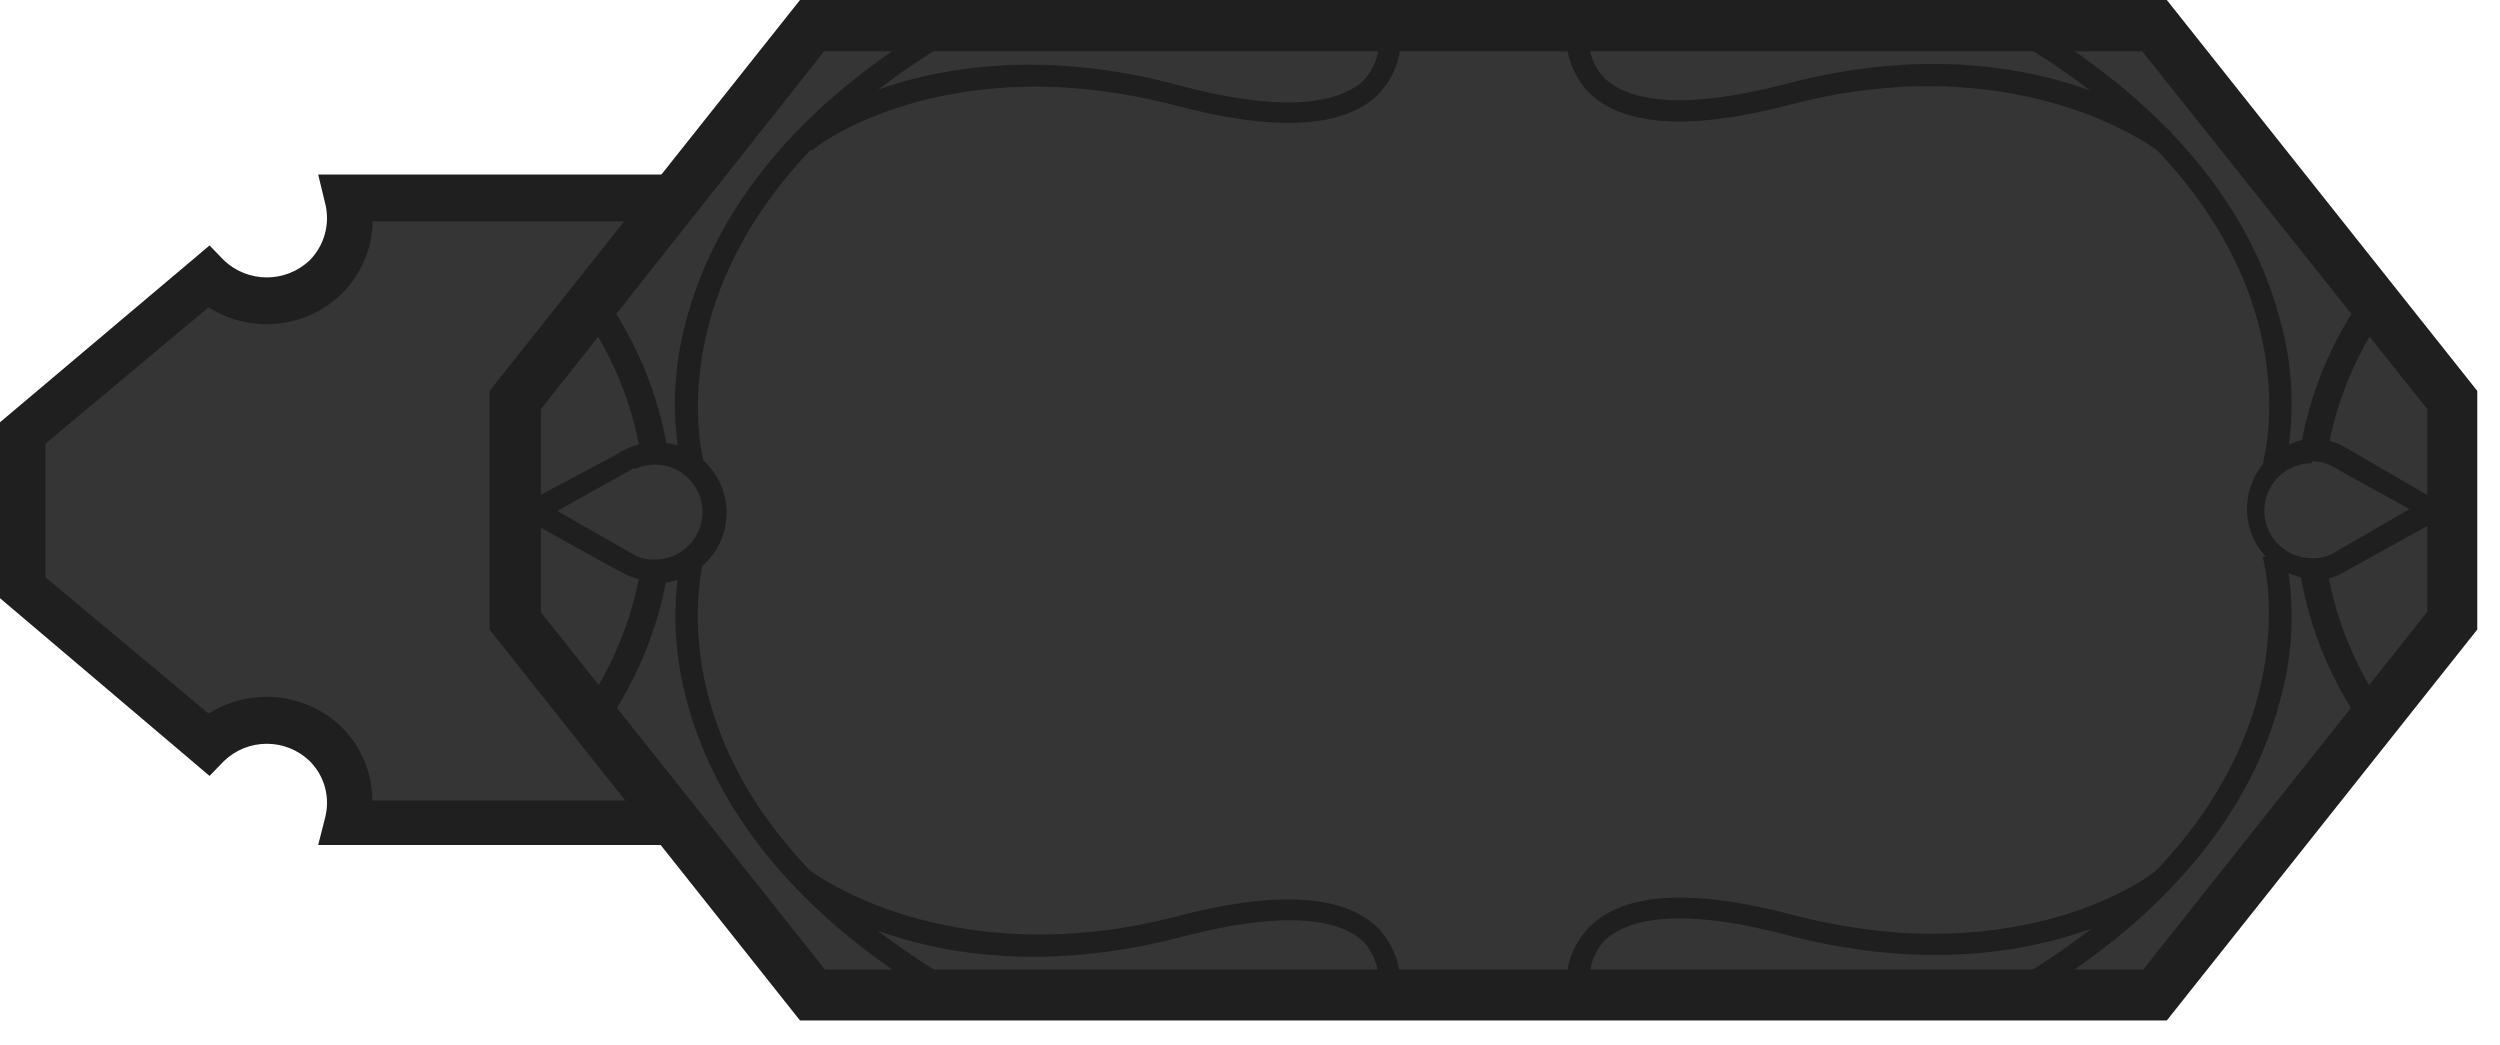 <svg width="55" height="23" viewBox="0 0 55 23" fill="none" xmlns="http://www.w3.org/2000/svg">
<g clip-path="url(#clip0_121_4442)">
<path d="M29.74 6.08C29.456 6.359 29.089 6.538 28.694 6.589C28.3 6.64 27.899 6.562 27.553 6.365C27.207 6.168 26.935 5.864 26.777 5.499C26.62 5.133 26.585 4.727 26.68 4.34H7.68C7.801 4.737 7.782 5.163 7.627 5.548C7.473 5.933 7.191 6.253 6.829 6.456C6.468 6.659 6.048 6.732 5.638 6.664C5.229 6.596 4.856 6.39 4.58 6.08L0.5 9.52V12.93L4.58 16.37C4.861 16.083 5.23 15.896 5.628 15.84C6.026 15.784 6.431 15.862 6.781 16.061C7.13 16.259 7.404 16.568 7.559 16.939C7.715 17.31 7.743 17.721 7.64 18.11H26.64C26.546 17.723 26.58 17.317 26.737 16.951C26.895 16.586 27.167 16.282 27.513 16.085C27.859 15.888 28.26 15.809 28.654 15.861C29.049 15.912 29.416 16.091 29.7 16.37L33.78 12.93V9.52L29.74 6.08Z" fill="#353535"/>
<path d="M8.19 17.61H26.13C26.132 17.006 26.373 16.427 26.8 16C27.185 15.628 27.685 15.396 28.218 15.341C28.751 15.287 29.287 15.413 29.74 15.7L33.32 12.7V9.76L29.74 6.76C29.287 7.047 28.751 7.173 28.218 7.119C27.685 7.064 27.185 6.832 26.8 6.46C26.378 6.038 26.137 5.467 26.13 4.87H8.2C8.189 5.468 7.945 6.039 7.52 6.46C7.137 6.833 6.639 7.066 6.107 7.12C5.575 7.175 5.041 7.048 4.59 6.76L1 9.76V12.7L4.59 15.7C5.041 15.414 5.576 15.288 6.107 15.342C6.638 15.397 7.136 15.628 7.52 16C7.943 16.422 8.184 16.993 8.19 17.59V17.61ZM27.33 18.59H7L7.15 18C7.209 17.779 7.209 17.546 7.15 17.324C7.09 17.103 6.973 16.901 6.81 16.74C6.557 16.498 6.22 16.363 5.87 16.363C5.52 16.363 5.183 16.498 4.93 16.74L4.61 17.07L0 13.16V9.29L4.61 5.4L4.93 5.73C5.184 5.97 5.521 6.103 5.87 6.103C6.219 6.103 6.556 5.97 6.81 5.73C6.973 5.566 7.09 5.363 7.149 5.14C7.209 4.918 7.209 4.683 7.15 4.46L7 3.84H27.33L27.17 4.46C27.11 4.681 27.109 4.915 27.169 5.136C27.229 5.358 27.346 5.559 27.51 5.72C27.763 5.962 28.1 6.097 28.45 6.097C28.8 6.097 29.137 5.962 29.39 5.72L29.72 5.39L34.32 9.28V13.15L29.72 17.04L29.39 16.71C29.137 16.468 28.8 16.333 28.45 16.333C28.1 16.333 27.763 16.468 27.51 16.71C27.342 16.874 27.222 17.081 27.162 17.308C27.102 17.535 27.105 17.774 27.17 18L27.33 18.59Z" fill="#1F1F1F"/>
<path d="M53.94 13.66V8.79L47.4 0.56H17.87L11.34 8.79L11.33 13.66L17.87 21.89H47.4L53.94 13.66Z" fill="#353535"/>
<path d="M18.15 21.33H47.15L53.4 13.46V9L47.13 1.13H18.13L11.9 9V13.47L18.15 21.33ZM47.67 22.45H17.6L10.77 13.85V8.6L17.6 0H47.67L54.5 8.6V13.85L47.67 22.45Z" fill="#1F1F1F"/>
<path d="M13.29 16L12.8 15.65C13.711 14.364 14.201 12.826 14.201 11.25C14.201 9.674 13.711 8.136 12.8 6.85L13.29 6.5C14.272 7.889 14.799 9.549 14.799 11.25C14.799 12.951 14.272 14.611 13.29 16Z" fill="#1F1F1F"/>
<path d="M13.89 12.43C14.056 12.495 14.232 12.529 14.41 12.53C14.59 12.546 14.771 12.524 14.941 12.466C15.112 12.408 15.269 12.316 15.402 12.194C15.535 12.072 15.641 11.924 15.714 11.759C15.786 11.594 15.824 11.415 15.824 11.235C15.824 11.055 15.786 10.876 15.714 10.711C15.641 10.546 15.535 10.398 15.402 10.276C15.269 10.155 15.112 10.062 14.941 10.004C14.771 9.946 14.59 9.924 14.41 9.94C14.231 9.94 14.054 9.977 13.89 10.05H13.8L13.68 10.12L11.74 11.19L13.68 12.26L13.8 12.32L13.89 12.43Z" fill="#353535"/>
<path d="M12.26 11.24L14.01 12.24C14.137 12.29 14.273 12.314 14.41 12.31C14.687 12.31 14.953 12.2 15.149 12.004C15.345 11.808 15.455 11.542 15.455 11.265C15.455 10.988 15.345 10.722 15.149 10.526C14.953 10.33 14.687 10.22 14.41 10.22C14.265 10.219 14.122 10.25 13.99 10.31H13.92L13.82 10.37L12.26 11.24ZM14.41 12.78C14.196 12.781 13.985 12.737 13.79 12.65L13.68 12.59L13.54 12.52L11.23 11.24L13.56 10L13.65 9.94L13.77 9.88C13.981 9.78 14.212 9.729 14.445 9.73C14.679 9.732 14.909 9.786 15.119 9.889C15.328 9.992 15.512 10.141 15.656 10.325C15.8 10.509 15.9 10.723 15.95 10.952C15.999 11.18 15.996 11.416 15.942 11.643C15.887 11.87 15.782 12.082 15.634 12.263C15.486 12.443 15.299 12.588 15.087 12.686C14.875 12.785 14.643 12.834 14.41 12.83" fill="#1F1F1F"/>
<path d="M15 10.33C14.76 9.203 14.805 8.035 15.13 6.93C15.62 5.16 17 2.57 20.86 0.35L21.11 0.78C14.11 4.85 15.43 9.98 15.49 10.19L15 10.33Z" fill="#1F1F1F"/>
<path d="M20.86 22.11C17.01 19.88 15.62 17.29 15.14 15.52C14.815 14.415 14.77 13.246 15.01 12.12L15.5 12.26C15.43 12.47 14.07 17.6 21.11 21.67L20.86 22.11Z" fill="#1F1F1F"/>
<path d="M30.79 21.94L30.3 21.84C30.343 21.643 30.337 21.439 30.285 21.244C30.233 21.049 30.135 20.869 30 20.72C29.57 20.31 28.53 19.95 26 20.61C20.69 22 17.66 19.66 17.54 19.56L17.85 19.17C17.85 19.17 20.85 21.45 25.85 20.17C28.04 19.59 29.54 19.67 30.3 20.4C30.501 20.605 30.65 20.856 30.733 21.131C30.817 21.406 30.833 21.697 30.78 21.98" fill="#1F1F1F"/>
<path d="M52 16C51.018 14.611 50.491 12.951 50.491 11.25C50.491 9.549 51.018 7.889 52 6.5L52.49 6.85C51.578 8.136 51.089 9.674 51.089 11.25C51.089 12.826 51.578 14.364 52.49 15.65L52 16Z" fill="#1F1F1F"/>
<path d="M51.38 12.43C51.214 12.495 51.038 12.529 50.86 12.53C50.536 12.502 50.235 12.353 50.015 12.113C49.796 11.873 49.674 11.56 49.674 11.235C49.674 10.91 49.796 10.597 50.015 10.357C50.235 10.117 50.536 9.968 50.86 9.94C51.039 9.94 51.216 9.977 51.38 10.05H51.47C51.513 10.067 51.554 10.091 51.59 10.12L53.53 11.19L51.59 12.26C51.553 12.286 51.513 12.306 51.47 12.32L51.38 12.43Z" fill="#353535"/>
<path d="M50.86 10.19C50.583 10.19 50.317 10.3 50.121 10.496C49.925 10.692 49.815 10.958 49.815 11.235C49.815 11.512 49.925 11.778 50.121 11.974C50.317 12.17 50.583 12.28 50.86 12.28C51.004 12.284 51.148 12.257 51.28 12.2L53.01 11.2L51.47 10.35C51.448 10.326 51.421 10.309 51.39 10.3L51.26 10.23C51.134 10.176 50.998 10.149 50.86 10.15V10.19ZM50.86 12.74C50.472 12.709 50.109 12.532 49.845 12.246C49.581 11.96 49.434 11.585 49.434 11.195C49.434 10.806 49.581 10.43 49.845 10.144C50.109 9.858 50.472 9.681 50.86 9.65C51.073 9.652 51.284 9.696 51.48 9.78L51.59 9.84C51.639 9.862 51.686 9.888 51.73 9.92L54 11.24L51.67 12.53L51.58 12.58L51.47 12.64C51.266 12.733 51.044 12.781 50.82 12.78" fill="#1F1F1F"/>
<path d="M50.26 10.33L49.78 10.19C49.84 10 51.2 4.85 44.16 0.78L44.41 0.35C48.26 2.57 49.65 5.16 50.13 6.93C50.461 8.034 50.506 9.204 50.26 10.33Z" fill="#1F1F1F"/>
<path d="M44.41 22.11L44.16 21.67C51.16 17.6 49.84 12.47 49.78 12.26L50.26 12.12C50.506 13.246 50.461 14.416 50.13 15.52C49.65 17.29 48.26 19.88 44.41 22.11Z" fill="#1F1F1F"/>
<path d="M34.48 21.94C34.432 21.654 34.455 21.361 34.545 21.086C34.636 20.811 34.792 20.562 35 20.36C35.77 19.63 37.26 19.55 39.45 20.13C44.51 21.45 47.45 19.19 47.45 19.13L47.77 19.52C47.64 19.62 44.61 21.96 39.31 20.57C36.8 19.91 35.76 20.27 35.31 20.68C35.167 20.833 35.065 21.019 35.011 21.221C34.956 21.424 34.953 21.636 35 21.84L34.48 21.94Z" fill="#1F1F1F"/>
<path d="M17.84 3.29L17.53 2.89C17.65 2.79 20.68 0.45 25.99 1.89C28.49 2.55 29.53 2.19 29.99 1.78C30.134 1.627 30.238 1.442 30.294 1.24C30.349 1.037 30.355 0.825 30.31 0.62L30.79 0.51C30.843 0.793 30.827 1.084 30.743 1.359C30.66 1.634 30.511 1.885 30.31 2.09C29.55 2.82 28.05 2.9 25.86 2.32C20.8 1 17.86 3.26 17.86 3.32" fill="#1F1F1F"/>
<path d="M47.43 3.29C47.43 3.29 44.43 1 39.43 2.29C37.24 2.87 35.75 2.79 34.98 2.06C34.78 1.86 34.63 1.615 34.544 1.345C34.457 1.076 34.435 0.789 34.48 0.51L34.97 0.61C34.933 0.81 34.944 1.017 35.003 1.212C35.062 1.406 35.168 1.584 35.31 1.73C35.75 2.14 36.79 2.5 39.31 1.84C44.61 0.45 47.64 2.84 47.77 2.89L47.43 3.29Z" fill="#1F1F1F"/>
</g>
<defs>
<clipPath id="clip0_121_4442">
<rect width="54.5" height="22.45" fill="white"/>
</clipPath>
</defs>
</svg>
